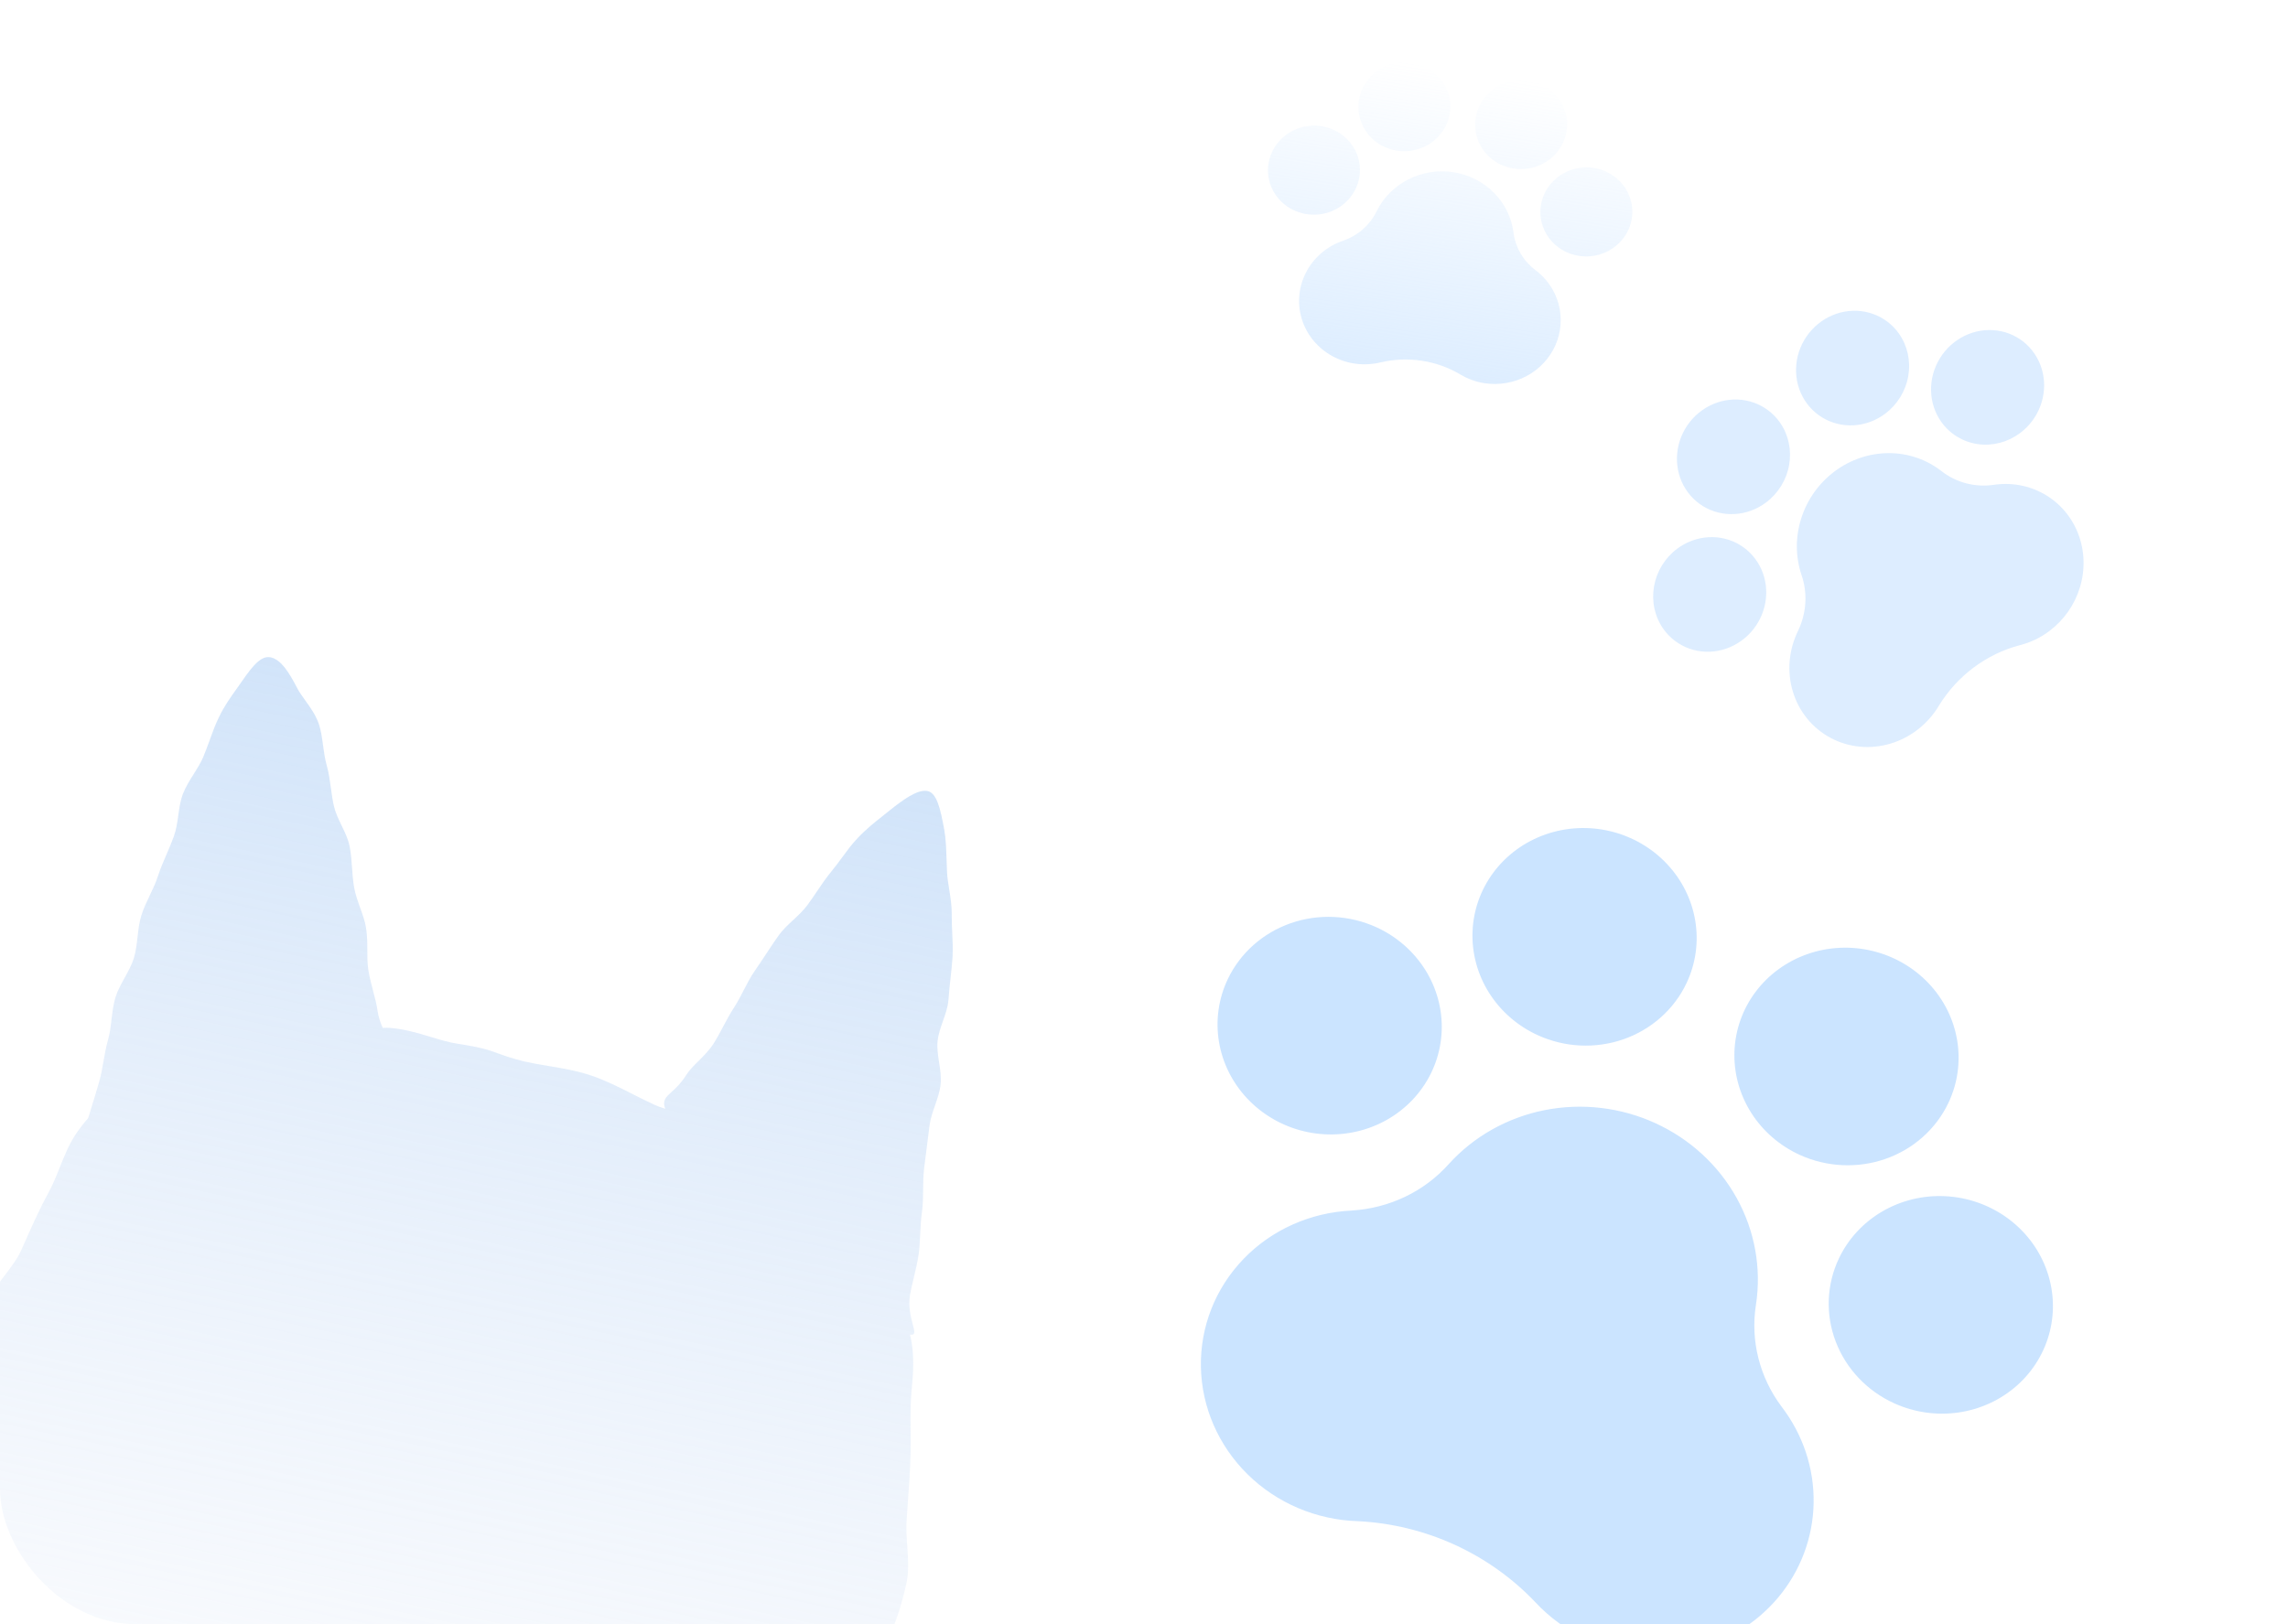 <svg width="169" height="120" viewBox="0 0 169 120" fill="none" xmlns="http://www.w3.org/2000/svg">
<g clip-path="url(#clip0_2227_7985)">
<path d="M90.689 72.342C90.005 73.779 89.778 75.386 90.035 76.959C90.293 78.531 91.025 80 92.138 81.178C93.251 82.356 94.695 83.192 96.288 83.578C97.881 83.965 99.551 83.885 101.087 83.35C102.623 82.814 103.956 81.847 104.917 80.57C105.879 79.293 106.425 77.764 106.488 76.176C106.551 74.588 106.127 73.013 105.27 71.649C104.412 70.285 103.161 69.194 101.673 68.514C99.677 67.602 97.399 67.493 95.339 68.211C93.279 68.929 91.607 70.415 90.689 72.342ZM135.832 92.972C136.516 91.534 137.626 90.331 139.022 89.514C140.418 88.697 142.036 88.302 143.673 88.381C145.309 88.459 146.891 89.007 148.217 89.954C149.543 90.901 150.554 92.206 151.122 93.703C151.691 95.2 151.791 96.822 151.41 98.364C151.029 99.907 150.185 101.299 148.983 102.367C147.781 103.435 146.277 104.129 144.659 104.362C143.042 104.595 141.384 104.356 139.896 103.676C137.901 102.764 136.352 101.124 135.59 99.117C134.827 97.109 134.915 94.899 135.832 92.972ZM132.929 85.326C131.441 84.645 130.189 83.555 129.332 82.191C128.475 80.827 128.051 79.251 128.114 77.663C128.176 76.075 128.723 74.546 129.684 73.269C130.646 71.993 131.979 71.025 133.515 70.49C135.051 69.954 136.721 69.875 138.314 70.262C139.907 70.648 141.351 71.483 142.464 72.662C143.577 73.84 144.309 75.308 144.566 76.881C144.824 78.454 144.597 80.06 143.912 81.497C142.995 83.424 141.322 84.91 139.262 85.628C137.203 86.346 134.924 86.237 132.929 85.326ZM113.582 76.484C112.094 75.804 110.842 74.713 109.985 73.35C109.128 71.986 108.704 70.41 108.767 68.822C108.829 67.234 109.376 65.705 110.337 64.428C111.299 63.151 112.632 62.184 114.168 61.649C115.704 61.113 117.374 61.034 118.967 61.42C120.56 61.807 122.004 62.642 123.117 63.821C124.23 64.999 124.962 66.467 125.219 68.04C125.477 69.612 125.25 71.219 124.565 72.656C123.648 74.583 121.975 76.069 119.916 76.787C117.856 77.505 115.578 77.396 113.582 76.484ZM99.85 89.439C101.219 89.357 102.555 89.012 103.781 88.427C105.007 87.841 106.099 87.024 106.995 86.025C108.84 83.978 111.326 82.574 114.08 82.025C116.834 81.477 119.707 81.813 122.266 82.983C124.826 84.152 126.935 86.093 128.276 88.513C129.616 90.932 130.116 93.7 129.701 96.401C129.283 99.045 129.964 101.754 131.595 103.933C133.174 105.993 134.007 108.497 133.961 111.051C133.916 113.604 132.994 116.06 131.343 118.031C129.691 120.002 127.404 121.375 124.843 121.932C122.281 122.49 119.592 122.201 117.201 121.11C115.766 120.46 114.479 119.535 113.417 118.392C110.009 114.796 105.288 112.638 100.285 112.392C97.229 112.297 94.315 111.059 92.156 108.935C89.997 106.811 88.759 103.967 88.703 100.999C88.646 98.032 89.775 95.171 91.853 93.016C93.931 90.861 96.797 89.581 99.849 89.442L99.85 89.439Z" fill="#ABD3FF" fill-opacity="0.62"/>
<path d="M122.863 46.47C123.337 47.139 124.001 47.643 124.771 47.919C125.541 48.194 126.382 48.23 127.188 48.02C127.995 47.809 128.73 47.364 129.301 46.739C129.873 46.113 130.254 45.337 130.397 44.508C130.541 43.678 130.44 42.833 130.107 42.078C129.774 41.324 129.225 40.695 128.528 40.27C127.831 39.845 127.019 39.644 126.193 39.692C125.367 39.74 124.565 40.035 123.888 40.539C122.981 41.215 122.363 42.22 122.171 43.332C121.979 44.445 122.228 45.573 122.863 46.47ZM143.389 31.169C142.916 30.5 142.653 29.697 142.635 28.861C142.617 28.025 142.844 27.193 143.288 26.471C143.732 25.749 144.372 25.17 145.128 24.805C145.884 24.441 146.722 24.309 147.535 24.425C148.349 24.541 149.102 24.901 149.698 25.458C150.295 26.016 150.709 26.746 150.888 27.557C151.067 28.368 151.003 29.223 150.703 30.013C150.404 30.804 149.883 31.496 149.206 32C148.299 32.676 147.177 32.969 146.086 32.813C144.995 32.657 144.025 32.066 143.389 31.169ZM139.235 30.576C138.558 31.08 137.756 31.375 136.93 31.423C136.104 31.471 135.292 31.269 134.595 30.845C133.898 30.42 133.349 29.79 133.016 29.036C132.683 28.282 132.582 27.436 132.725 26.607C132.869 25.777 133.25 25.001 133.821 24.376C134.393 23.751 135.128 23.305 135.934 23.095C136.741 22.885 137.582 22.92 138.352 23.196C139.122 23.471 139.786 23.976 140.26 24.644C140.895 25.541 141.144 26.67 140.952 27.782C140.76 28.894 140.142 29.899 139.235 30.576ZM130.437 37.133C129.761 37.638 128.959 37.932 128.133 37.98C127.307 38.028 126.495 37.827 125.798 37.402C125.101 36.977 124.552 36.348 124.219 35.594C123.886 34.839 123.785 33.994 123.928 33.165C124.072 32.335 124.453 31.559 125.024 30.933C125.595 30.308 126.331 29.863 127.137 29.652C127.944 29.442 128.785 29.477 129.555 29.753C130.325 30.029 130.989 30.533 131.463 31.202C132.098 32.099 132.347 33.227 132.155 34.34C131.963 35.452 131.345 36.457 130.437 37.133ZM132.82 46.588C133.125 45.947 133.304 45.256 133.347 44.554C133.391 43.853 133.297 43.154 133.073 42.499C132.615 41.152 132.606 39.675 133.048 38.291C133.489 36.906 134.357 35.689 135.521 34.821C136.685 33.953 138.082 33.483 139.502 33.479C140.922 33.476 142.289 33.94 143.397 34.803C144.479 35.652 145.864 36.02 147.249 35.825C148.567 35.624 149.899 35.872 151.033 36.53C152.167 37.188 153.039 38.218 153.51 39.458C153.982 40.698 154.027 42.077 153.637 43.377C153.248 44.676 152.447 45.822 151.36 46.634C150.71 47.121 149.974 47.473 149.196 47.669C146.732 48.315 144.585 49.915 143.225 52.12C142.42 53.481 141.137 54.492 139.645 54.94C138.153 55.388 136.568 55.239 135.223 54.524C133.877 53.808 132.876 52.583 132.428 51.103C131.98 49.624 132.121 48.006 132.821 46.589L132.82 46.588Z" fill="#ABD3FF" fill-opacity="0.4"/>
<path d="M93.701 12.057C93.594 12.7 93.686 13.359 93.965 13.95C94.244 14.54 94.698 15.037 95.27 15.377C95.842 15.717 96.505 15.885 97.177 15.859C97.848 15.834 98.497 15.616 99.042 15.233C99.587 14.851 100.003 14.321 100.237 13.71C100.472 13.1 100.515 12.436 100.36 11.803C100.205 11.17 99.86 10.597 99.368 10.155C98.876 9.713 98.26 9.423 97.597 9.322C96.707 9.185 95.797 9.397 95.067 9.91C94.336 10.423 93.845 11.195 93.701 12.057ZM113.821 15.143C113.928 14.5 114.229 13.902 114.687 13.424C115.145 12.946 115.738 12.61 116.392 12.458C117.045 12.306 117.73 12.345 118.36 12.57C118.989 12.795 119.535 13.197 119.928 13.723C120.321 14.249 120.544 14.877 120.568 15.528C120.593 16.178 120.417 16.821 120.064 17.376C119.712 17.931 119.197 18.373 118.586 18.645C117.975 18.918 117.295 19.009 116.632 18.907C115.742 18.771 114.947 18.298 114.419 17.592C113.892 16.886 113.677 16.005 113.821 15.143ZM111.813 12.454C111.149 12.353 110.533 12.063 110.041 11.621C109.549 11.179 109.204 10.606 109.049 9.973C108.895 9.34 108.937 8.677 109.172 8.066C109.406 7.456 109.822 6.925 110.367 6.543C110.912 6.16 111.561 5.942 112.232 5.917C112.904 5.891 113.567 6.059 114.139 6.399C114.711 6.739 115.165 7.236 115.444 7.827C115.724 8.418 115.815 9.076 115.708 9.719C115.564 10.581 115.073 11.353 114.343 11.866C113.612 12.379 112.702 12.591 111.813 12.454ZM103.19 11.132C102.527 11.03 101.91 10.74 101.418 10.299C100.927 9.857 100.581 9.283 100.427 8.651C100.272 8.018 100.315 7.354 100.549 6.744C100.784 6.133 101.2 5.603 101.744 5.22C102.289 4.838 102.938 4.62 103.61 4.594C104.281 4.569 104.945 4.736 105.516 5.076C106.088 5.416 106.542 5.913 106.822 6.504C107.101 7.095 107.193 7.754 107.085 8.396C106.942 9.258 106.45 10.031 105.72 10.544C104.989 11.057 104.079 11.268 103.19 11.132ZM99.243 17.771C99.773 17.585 100.26 17.301 100.677 16.933C101.094 16.565 101.432 16.121 101.672 15.627C102.168 14.614 102.989 13.784 104.012 13.26C105.036 12.736 106.205 12.547 107.346 12.722C108.487 12.897 109.537 13.426 110.339 14.23C111.141 15.034 111.651 16.069 111.792 17.179C111.926 18.268 112.5 19.259 113.389 19.936C114.245 20.571 114.856 21.465 115.126 22.476C115.397 23.487 115.311 24.558 114.883 25.519C114.455 26.48 113.709 27.277 112.763 27.783C111.816 28.289 110.724 28.475 109.658 28.313C109.019 28.217 108.408 27.996 107.86 27.665C106.111 26.628 104.007 26.305 102.008 26.767C100.792 27.071 99.504 26.909 98.414 26.313C97.323 25.717 96.514 24.735 96.156 23.572C95.799 22.409 95.92 21.155 96.496 20.074C97.071 18.993 98.055 18.168 99.243 17.772L99.243 17.771Z" fill="url(#paint0_linear_2227_7985)" fill-opacity="0.4"/>
<path fill-rule="evenodd" clip-rule="evenodd" d="M67.216 98.608C67.564 100.018 67.466 101.394 67.323 102.846C67.241 103.781 67.251 104.749 67.26 105.719L67.26 105.72L67.26 105.72C67.266 106.348 67.273 106.976 67.254 107.597C67.219 108.762 67.137 109.906 67.053 111.063L67.053 111.063L67.053 111.063L67.053 111.064C67.023 111.474 66.994 111.886 66.966 112.301C66.923 112.95 66.968 113.602 67.014 114.251L67.014 114.251L67.014 114.251C67.079 115.187 67.145 116.117 66.942 117.023C66.598 118.558 66.141 120.088 65.384 121.498C64.928 122.361 64.13 122.958 63.288 123.589L63.287 123.589C62.837 123.926 62.374 124.272 61.943 124.674C61.687 124.914 61.438 125.166 61.185 125.422C60.402 126.213 59.584 127.039 58.427 127.663C58.148 127.816 57.866 127.979 57.579 128.145C56.573 128.726 55.496 129.348 54.217 129.777C53.792 129.923 53.356 130.09 52.908 130.261L52.908 130.261C51.901 130.646 50.835 131.054 49.713 131.294C48.722 131.505 47.69 131.472 46.657 131.439L46.657 131.439L46.657 131.439C46.001 131.418 45.344 131.397 44.697 131.439C44.327 131.462 43.958 131.475 43.588 131.479C43.644 131.775 43.689 132.099 43.719 132.456C43.754 132.762 43.808 133.083 43.864 133.418C43.971 134.051 44.087 134.736 44.095 135.464C44.101 136.2 44.076 136.974 44.05 137.767C44.043 138.007 44.035 138.249 44.028 138.493C44.011 139.001 43.879 139.527 43.747 140.056C43.627 140.537 43.506 141.019 43.47 141.494C43.432 141.981 43.51 142.478 43.588 142.978C43.671 143.502 43.753 144.029 43.702 144.548C43.653 145.054 43.492 145.542 43.332 146.03C43.172 146.517 43.011 147.005 42.961 147.511C42.907 148.066 42.825 148.615 42.744 149.158C42.677 149.606 42.611 150.049 42.561 150.488C42.498 151.012 42.479 151.531 42.461 152.036C42.443 152.538 42.426 153.025 42.365 153.49C42.29 154.09 42.296 154.669 42.301 155.209C42.306 155.675 42.31 156.113 42.261 156.511C42.163 157.217 42.276 157.801 42.366 158.266C42.511 159.014 42.596 159.455 41.647 159.596C40.77 159.727 40.413 159.483 39.983 159.188C39.659 158.966 39.294 158.716 38.635 158.577C37.865 158.414 37.47 158.383 37.077 158.353C36.685 158.323 36.295 158.292 35.539 158.133C34.78 157.972 34.408 157.86 34.035 157.748C33.663 157.635 33.29 157.523 32.531 157.363C31.773 157.202 31.386 157.154 31 157.106C30.614 157.058 30.228 157.009 29.469 156.849C28.71 156.689 28.324 156.64 27.938 156.592C27.552 156.544 27.166 156.496 26.407 156.335C25.648 156.175 25.287 156.008 24.927 155.841C24.566 155.673 24.204 155.506 23.446 155.346C22.687 155.185 22.306 155.114 21.924 155.043C21.543 154.972 21.162 154.901 20.403 154.74C19.644 154.58 19.254 154.55 18.864 154.52C18.474 154.49 18.084 154.461 17.326 154.3C16.567 154.14 16.18 154.096 15.793 154.053C15.405 154.009 15.018 153.965 14.26 153.805C13.501 153.645 13.143 153.464 12.785 153.283C12.427 153.102 12.069 152.921 11.31 152.76C10.666 152.624 10.266 152.65 9.912 152.673C9.432 152.704 9.036 152.729 8.229 152.338C8.198 151.49 8.176 150.509 8.376 149.384C8.491 148.701 8.69 147.982 8.9 147.228C8.968 146.981 9.037 146.73 9.105 146.476C9.201 146.097 9.278 145.7 9.357 145.297C9.47 144.715 9.586 144.118 9.766 143.534C9.94 142.977 10.157 142.416 10.374 141.853C10.521 141.472 10.668 141.091 10.802 140.71C10.991 140.174 11.203 139.649 11.415 139.123C11.576 138.723 11.738 138.323 11.889 137.917C12.098 137.358 12.335 136.826 12.575 136.287C12.739 135.918 12.905 135.546 13.064 135.16C13.272 134.656 13.523 134.177 13.769 133.708C13.987 133.292 14.201 132.884 14.378 132.472C14.59 131.977 14.676 131.441 14.759 130.92C14.838 130.424 14.915 129.942 15.097 129.523C15.336 128.975 15.682 128.505 16.005 128.064C16.281 127.689 16.541 127.335 16.706 126.973C17.024 126.266 17.015 125.745 17.008 125.363C17.008 125.354 17.008 125.345 17.008 125.337C16.67 125.11 16.327 124.907 15.971 124.752C15.169 124.391 14.31 124.209 13.478 124.033C12.646 123.857 11.842 123.687 11.149 123.349C10.41 122.982 9.688 122.655 9.004 122.346L9.004 122.346L9.004 122.346L9.003 122.346C8.138 121.955 7.334 121.591 6.636 121.208C5.404 120.529 4.795 120.28 4.301 120.077C3.712 119.836 3.285 119.662 2.157 118.902C1.052 118.11 0.318 116.813 -0.343 115.643C-0.475 115.409 -0.605 115.18 -0.734 114.961C-1.507 113.649 -2.241 112.154 -2.531 110.543C-2.713 109.585 -2.576 108.567 -2.435 107.519C-2.359 106.952 -2.282 106.376 -2.253 105.798C-2.186 104.669 -1.931 103.559 -1.664 102.398C-1.573 102.004 -1.481 101.604 -1.395 101.195C-1.255 100.533 -1.252 99.804 -1.25 99.07C-1.247 98.157 -1.245 97.235 -0.977 96.422C-0.716 95.627 -0.169 94.91 0.377 94.195C0.839 93.588 1.301 92.983 1.587 92.333L1.639 92.216C2.246 90.835 2.861 89.44 3.589 88.105C3.912 87.512 4.167 86.876 4.421 86.238C4.756 85.401 5.091 84.562 5.584 83.819C5.871 83.39 6.183 82.988 6.514 82.609C6.606 82.293 6.71 81.961 6.818 81.613C6.982 81.087 7.158 80.523 7.326 79.919C7.462 79.456 7.549 78.959 7.639 78.445C7.731 77.918 7.827 77.371 7.981 76.823C8.117 76.354 8.176 75.85 8.236 75.337C8.301 74.787 8.366 74.226 8.53 73.686C8.682 73.192 8.945 72.716 9.208 72.241C9.471 71.765 9.734 71.29 9.886 70.796C10.038 70.303 10.098 69.771 10.159 69.237C10.219 68.701 10.28 68.162 10.435 67.658C10.593 67.143 10.824 66.659 11.056 66.172L11.056 66.172C11.278 65.707 11.502 65.24 11.663 64.741C11.847 64.174 12.075 63.645 12.305 63.114C12.488 62.689 12.673 62.262 12.836 61.812C13.021 61.303 13.096 60.761 13.171 60.227C13.245 59.697 13.318 59.175 13.495 58.698C13.7 58.159 14.011 57.664 14.315 57.181C14.579 56.759 14.839 56.346 15.018 55.919C15.191 55.502 15.342 55.086 15.489 54.681L15.489 54.681L15.489 54.681C15.707 54.08 15.915 53.504 16.173 52.987C16.56 52.176 17.034 51.514 17.458 50.922C17.598 50.727 17.732 50.539 17.856 50.357C18.739 49.07 19.363 48.379 20.065 48.585C20.766 48.791 21.303 49.593 21.942 50.819C22.099 51.128 22.321 51.436 22.555 51.762C22.923 52.273 23.321 52.826 23.553 53.495C23.713 53.97 23.784 54.496 23.857 55.04L23.857 55.04L23.857 55.04C23.923 55.533 23.992 56.043 24.131 56.545C24.282 57.073 24.361 57.644 24.44 58.215L24.44 58.215L24.44 58.215C24.504 58.68 24.568 59.145 24.671 59.587C24.784 60.067 25.008 60.529 25.232 60.993C25.47 61.483 25.708 61.975 25.815 62.489C25.925 63.019 25.963 63.56 26.002 64.105L26.002 64.105L26.002 64.105C26.037 64.591 26.071 65.08 26.157 65.567C26.248 66.082 26.428 66.582 26.604 67.075C26.782 67.571 26.957 68.059 27.036 68.547C27.128 69.109 27.13 69.673 27.131 70.219L27.131 70.219C27.133 70.714 27.134 71.193 27.203 71.644C27.293 72.21 27.434 72.743 27.567 73.246L27.567 73.246C27.7 73.746 27.824 74.216 27.883 74.659C27.96 75.188 28.115 75.603 28.272 75.948C28.454 75.936 28.634 75.934 28.813 75.947C29.881 76.03 30.884 76.332 31.824 76.616L31.824 76.616L31.824 76.616C32.522 76.827 33.186 77.027 33.818 77.12C35.619 77.398 36.137 77.589 36.788 77.829C37.226 77.991 37.725 78.176 38.718 78.424C39.301 78.554 39.902 78.656 40.508 78.759C41.588 78.942 42.682 79.127 43.709 79.479C44.755 79.838 45.747 80.34 46.74 80.843L46.74 80.843C47.269 81.111 47.798 81.379 48.336 81.625C48.593 81.743 48.86 81.84 49.133 81.923C48.91 81.308 49.171 81.072 49.613 80.67C49.912 80.398 50.295 80.051 50.668 79.458C50.891 79.093 51.226 78.76 51.583 78.406C51.972 78.019 52.387 77.606 52.714 77.096C52.955 76.718 53.173 76.306 53.398 75.882L53.398 75.882C53.655 75.398 53.92 74.898 54.236 74.414C54.483 74.035 54.697 73.618 54.916 73.193L54.916 73.193C55.173 72.693 55.436 72.182 55.763 71.713C56.047 71.304 56.313 70.9 56.578 70.498L56.578 70.498L56.578 70.498L56.578 70.498L56.578 70.498C56.876 70.047 57.172 69.598 57.489 69.149C57.798 68.711 58.195 68.342 58.591 67.974C58.962 67.629 59.332 67.284 59.63 66.884C59.877 66.552 60.111 66.204 60.345 65.858L60.345 65.857L60.345 65.857C60.693 65.343 61.039 64.83 61.421 64.373C61.701 64.032 61.958 63.682 62.208 63.342C62.579 62.837 62.935 62.352 63.329 61.944C63.96 61.268 64.633 60.736 65.231 60.263C65.382 60.142 65.529 60.026 65.669 59.913C66.749 59.05 67.739 58.341 68.464 58.437C69.189 58.533 69.464 59.758 69.747 61.311C69.867 61.974 69.892 62.727 69.919 63.574L69.919 63.574L69.919 63.574L69.919 63.574C69.928 63.845 69.937 64.126 69.95 64.416C69.969 64.835 70.039 65.268 70.111 65.716C70.206 66.302 70.304 66.913 70.299 67.552C70.291 67.987 70.312 68.439 70.334 68.9L70.334 68.9L70.334 68.9C70.362 69.491 70.39 70.097 70.359 70.703C70.326 71.228 70.267 71.758 70.208 72.295C70.152 72.801 70.095 73.314 70.059 73.836C70.02 74.393 69.834 74.92 69.649 75.443L69.649 75.443L69.649 75.443C69.477 75.93 69.306 76.414 69.254 76.919C69.201 77.444 69.283 77.978 69.366 78.512L69.366 78.513C69.449 79.047 69.532 79.581 69.478 80.106C69.423 80.642 69.241 81.166 69.06 81.688C68.887 82.187 68.715 82.683 68.655 83.185C68.594 83.698 68.526 84.225 68.458 84.751C68.389 85.277 68.321 85.803 68.26 86.317C68.194 86.854 68.189 87.39 68.185 87.916L68.185 87.916L68.185 87.917C68.18 88.451 68.175 88.975 68.107 89.48C68.022 90.073 67.995 90.651 67.968 91.208L67.968 91.208L67.968 91.208L67.968 91.209C67.945 91.699 67.922 92.172 67.862 92.625C67.765 93.289 67.617 93.905 67.479 94.475C67.374 94.91 67.276 95.319 67.211 95.702C67.081 96.557 67.278 97.307 67.416 97.833C67.56 98.382 67.64 98.686 67.216 98.608Z" fill="url(#paint1_linear_2227_7985)" fill-opacity="0.6"/>
</g>
<defs>
<linearGradient id="paint0_linear_2227_7985" x1="104.864" y1="27.6" x2="108.292" y2="5.248" gradientUnits="userSpaceOnUse">
<stop stop-color="#ABD3FF"/>
<stop offset="1" stop-color="#ABD3FF" stop-opacity="0"/>
</linearGradient>
<linearGradient id="paint1_linear_2227_7985" x1="44.263" y1="53.317" x2="22.603" y2="155.745" gradientUnits="userSpaceOnUse">
<stop stop-color="#B3D2F6"/>
<stop offset="1" stop-color="#E3E8F5" stop-opacity="0"/>
</linearGradient>
<clipPath id="clip0_2227_7985">
<rect width="169" height="120" rx="10" fill="white"/>
</clipPath>
</defs>
</svg>
